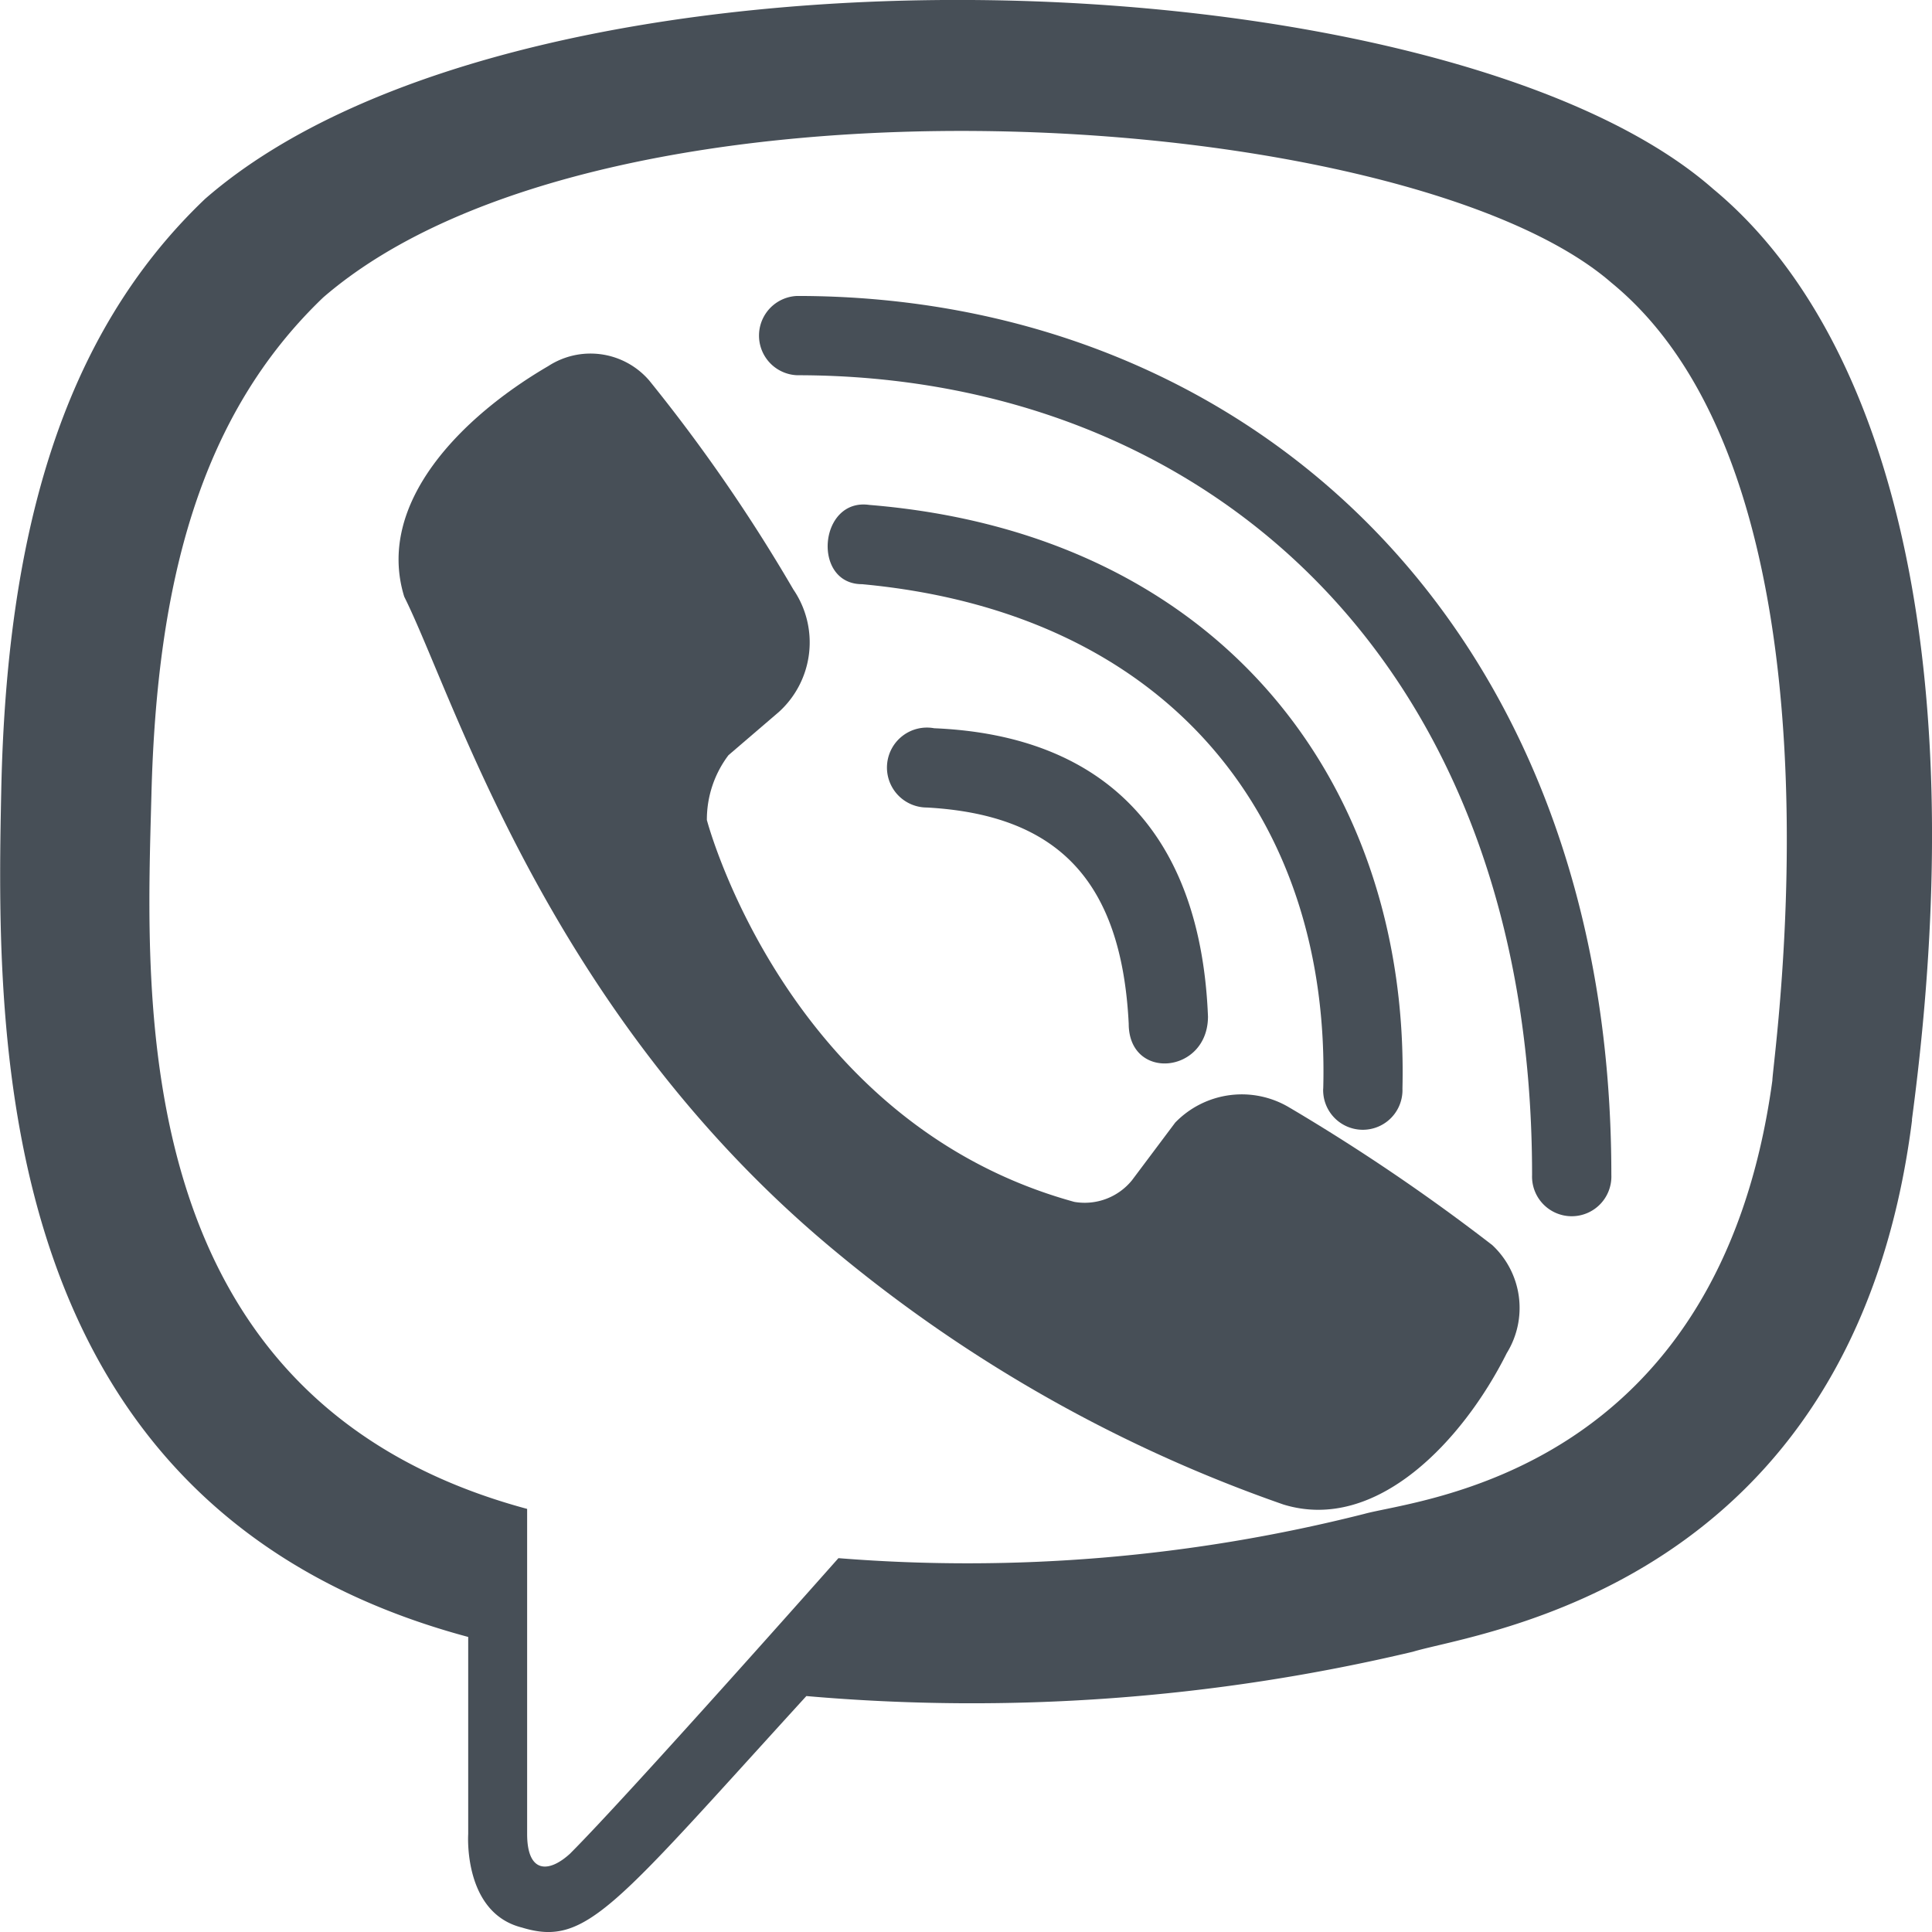 <svg xmlns="http://www.w3.org/2000/svg" width="32" height="32" viewBox="0 0 32 32">
  <g id="viber" transform="translate(286.381 61.239)">
    <g id="Сгруппировать_2496" data-name="Сгруппировать 2496" transform="translate(-286.381 -61.24)" opacity="0.75">
      <path id="Контур_4908" data-name="Контур 4908" d="M35.646,22.309c1.067-7.994-.533-13.132-3.289-15.416h0C27.911,2.977,12.71,2.406,7.376,7.055,4.976,9.339,4.087,12.684,4,16.844s-.178,11.909,7.734,14.03h0v3.263s-.089,1.305.889,1.55c1.067.326,1.511-.326,4.712-3.834a31.627,31.627,0,0,0,10.046-.734c1.067-.326,7.29-1.06,8.268-8.809Zm-17.78,7.26s-3.467,3.915-4.445,4.894c-.356.326-.711.326-.711-.326V28.753c-6.667-1.794-6.312-8.4-6.223-11.827.089-3.507.8-6.281,2.845-8.238,4.712-4.078,17.958-3.181,21.336-.245,4.089,3.344,2.667,12.888,2.667,13.214-.889,6.525-5.867,6.933-6.756,7.178a26.789,26.789,0,0,1-8.712.734Z" transform="translate(-3.979 -3.76)" fill="#0a141f"/>
      <path id="Контур_4909" data-name="Контур 4909" d="M28.794,26.826a1.534,1.534,0,0,0-1.909.239l-.716.955a1.009,1.009,0,0,1-.955.358c-4.774-1.313-6.086-6.325-6.086-6.325a1.768,1.768,0,0,1,.358-1.074l.835-.716a1.555,1.555,0,0,0,.239-2.029,27.577,27.577,0,0,0-2.387-3.461,1.283,1.283,0,0,0-1.671-.239h0c-1.432.835-2.864,2.268-2.387,3.819.835,1.671,2.387,6.922,7.161,10.86a23.921,23.921,0,0,0,7.4,4.177h0c1.551.477,2.984-1.074,3.7-2.506h0a1.423,1.423,0,0,0-.239-1.79,32.823,32.823,0,0,0-3.342-2.268Z" transform="translate(-7.42 -8.47)" fill="#0a141f"/>
      <g id="Сгруппировать_2495" data-name="Сгруппировать 2495" transform="translate(12.578 4.903)">
        <path id="Контур_4910" data-name="Контур 4910" d="M21.6,11.5a.657.657,0,0,0,0,1.313c6.683,0,12.173,4.654,12.173,13.247a.657.657,0,1,0,1.313,0h0C35.087,16.87,29,11.5,21.6,11.5Z" transform="translate(-20.975 -11.5)" fill="#0a141f"/>
        <path id="Контур_4911" data-name="Контур 4911" d="M30.13,24.068a.657.657,0,1,0,1.313,0c.119-5.012-2.984-9.189-8.831-9.667-.835-.119-.955,1.313-.119,1.313,5.132.477,7.757,3.938,7.638,8.354Z" transform="translate(-20.792 -10.94)" fill="#0a141f"/>
        <path id="Контур_4912" data-name="Контур 4912" d="M23.407,18.814c2.148.119,3.222,1.193,3.342,3.58,0,.955,1.313.835,1.313-.119-.119-2.984-1.671-4.654-4.535-4.774a.662.662,0,1,0-.119,1.313Z" transform="translate(-20.632 -10.341)" fill="#0a141f"/>
      </g>
    </g>
  </g>
</svg>
